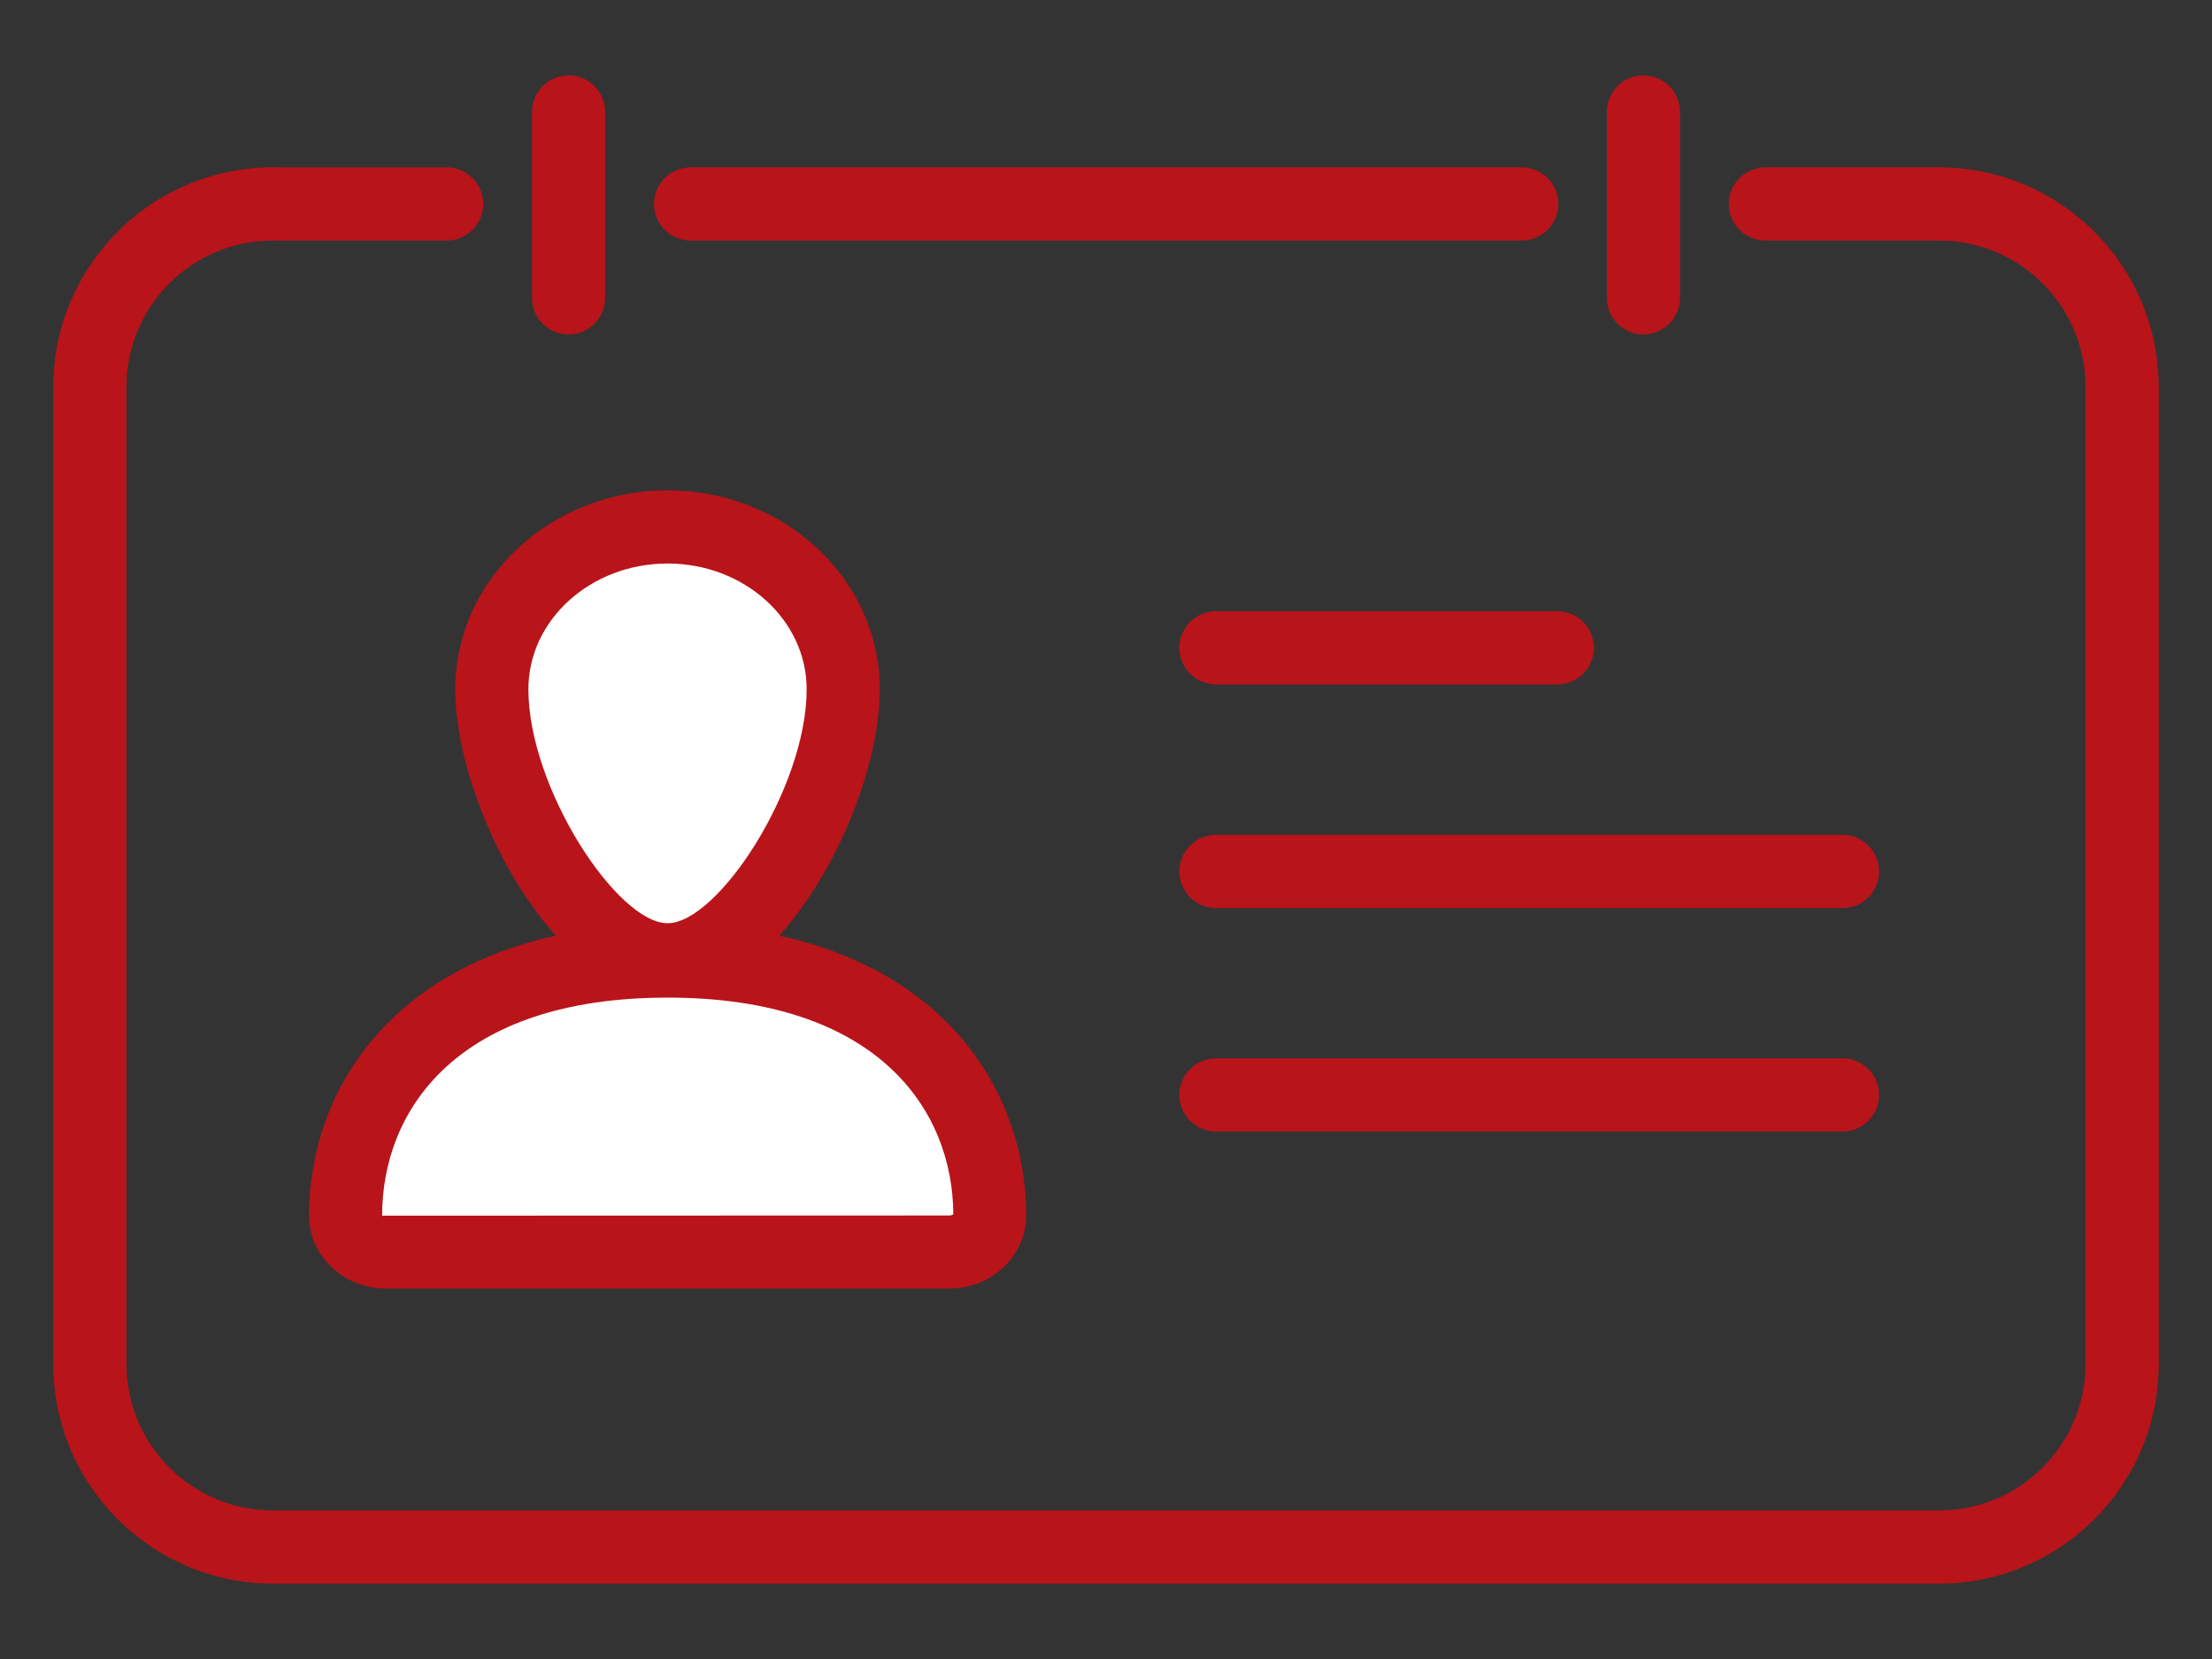 <?xml version="1.0" encoding="utf-8"?>
<!-- Generator: Adobe Illustrator 17.0.0, SVG Export Plug-In . SVG Version: 6.00 Build 0)  -->
<!DOCTYPE svg PUBLIC "-//W3C//DTD SVG 1.1//EN" "http://www.w3.org/Graphics/SVG/1.1/DTD/svg11.dtd">
<svg version="1.1" id="Layer_1" xmlns="http://www.w3.org/2000/svg" xmlns:xlink="http://www.w3.org/1999/xlink" x="0px" y="0px"
	 width="24px" height="18px" viewBox="0 0 24 18" enable-background="new 0 0 24 18" xml:space="preserve">
<rect x="0" y="0" width="24" height="18" fill="#333333" stroke="none"/>
<g>
	<path fill="#B8141A" d="M21.041,17.182H2.959c-1.312,0-2.381-1.068-2.381-2.381V4.197c0-1.312,1.068-2.381,2.381-2.381
		c0.219,0,0.397,0.178,0.397,0.397S3.178,2.61,2.959,2.61c-0.875,0-1.587,0.712-1.587,1.587v10.604c0,0.875,0.712,1.587,1.587,1.587
		h18.082c0.875,0,1.587-0.712,1.587-1.587V4.197c0-0.875-0.712-1.587-1.587-1.587c-0.219,0-0.397-0.178-0.397-0.397
		s0.178-0.397,0.397-0.397c1.312,0,2.381,1.068,2.381,2.381v10.604C23.422,16.113,22.354,17.182,21.041,17.182z"/>
	<g>
		<line fill="#F2D7D8" x1="7.492" y1="2.213" x2="16.511" y2="2.213"/>
		<path fill="#B8141A" d="M16.511,2.61H7.492c-0.219,0-0.397-0.178-0.397-0.397s0.178-0.397,0.397-0.397h9.019
			c0.219,0,0.397,0.178,0.397,0.397S16.73,2.61,16.511,2.61z"/>
	</g>
	<path fill="#B8141A" d="M4.846,2.61H2.959c-0.219,0-0.397-0.178-0.397-0.397S2.74,1.816,2.959,1.816h1.887
		c0.219,0,0.397,0.178,0.397,0.397S5.065,2.61,4.846,2.61z"/>
	<g>
		<path fill="#B8141A" d="M19.991,9.852h-6.798c-0.219,0-0.397-0.178-0.397-0.397s0.178-0.397,0.397-0.397h6.798
			c0.219,0,0.397,0.178,0.397,0.397S20.21,9.852,19.991,9.852z"/>
		<path fill="#B8141A" d="M16.897,7.426h-3.704c-0.219,0-0.397-0.178-0.397-0.397s0.178-0.397,0.397-0.397h3.704
			c0.219,0,0.397,0.178,0.397,0.397S17.116,7.426,16.897,7.426z"/>
		<path fill="#B8141A" d="M19.991,12.277h-6.798c-0.219,0-0.397-0.178-0.397-0.397s0.178-0.397,0.397-0.397h6.798
			c0.219,0,0.397,0.178,0.397,0.397S20.21,12.277,19.991,12.277z"/>
	</g>
	<g>
		<g>
			<path fill="#FFFFFF" d="M7.243,5.717c-1.051,0-1.907,0.79-1.907,1.762c0,1.16,1.023,2.936,1.907,2.936
				c0.884,0,1.907-1.776,1.907-2.936C9.15,6.507,8.294,5.717,7.243,5.717z"/>
			<path fill="#B8141A" d="M7.243,10.811c-1.227,0-2.304-2.078-2.304-3.333c0-1.19,1.034-2.158,2.304-2.158s2.303,0.968,2.303,2.158
				C9.546,8.733,8.47,10.811,7.243,10.811z M7.243,6.114c-0.833,0-1.51,0.612-1.51,1.364c0,1.071,0.963,2.539,1.51,2.539
				c0.546,0,1.509-1.468,1.509-2.539C8.752,6.726,8.076,6.114,7.243,6.114z"/>
		</g>
		<g>
			<path fill="#FFFFFF" d="M10.3,13.584H4.186c-0.241,0-0.437-0.176-0.437-0.395c0-1.274,0.915-2.763,3.493-2.763
				s3.493,1.488,3.493,2.763C10.737,13.408,10.541,13.584,10.3,13.584z"/>
			<path fill="#B8141A" d="M10.3,13.981H4.187c-0.46,0-0.834-0.355-0.834-0.792c0-1.573,1.203-3.16,3.891-3.16
				c2.687,0,3.89,1.587,3.89,3.16C11.133,13.626,10.759,13.981,10.3,13.981z M7.243,10.824c-2.283,0-3.097,1.222-3.097,2.366
				l6.153-0.002c0.027,0,0.042-0.011,0.044-0.014C10.339,12.046,9.526,10.824,7.243,10.824z"/>
		</g>
	</g>
	<path fill="#B8141A" d="M6.169,3.629c-0.219,0-0.397-0.178-0.397-0.397V1.215c0-0.219,0.178-0.397,0.397-0.397
		s0.397,0.178,0.397,0.397v2.017C6.566,3.451,6.388,3.629,6.169,3.629z"/>
	<path fill="#B8141A" d="M21.041,2.61h-1.887c-0.219,0-0.397-0.178-0.397-0.397s0.178-0.397,0.397-0.397h1.887
		c0.219,0,0.397,0.178,0.397,0.397S21.26,2.61,21.041,2.61z"/>
	<path fill="#B8141A" d="M17.831,3.629c-0.219,0-0.397-0.178-0.397-0.397V1.215c0-0.219,0.178-0.397,0.397-0.397
		s0.397,0.178,0.397,0.397v2.017C18.228,3.451,18.05,3.629,17.831,3.629z"/>
</g>
</svg>
